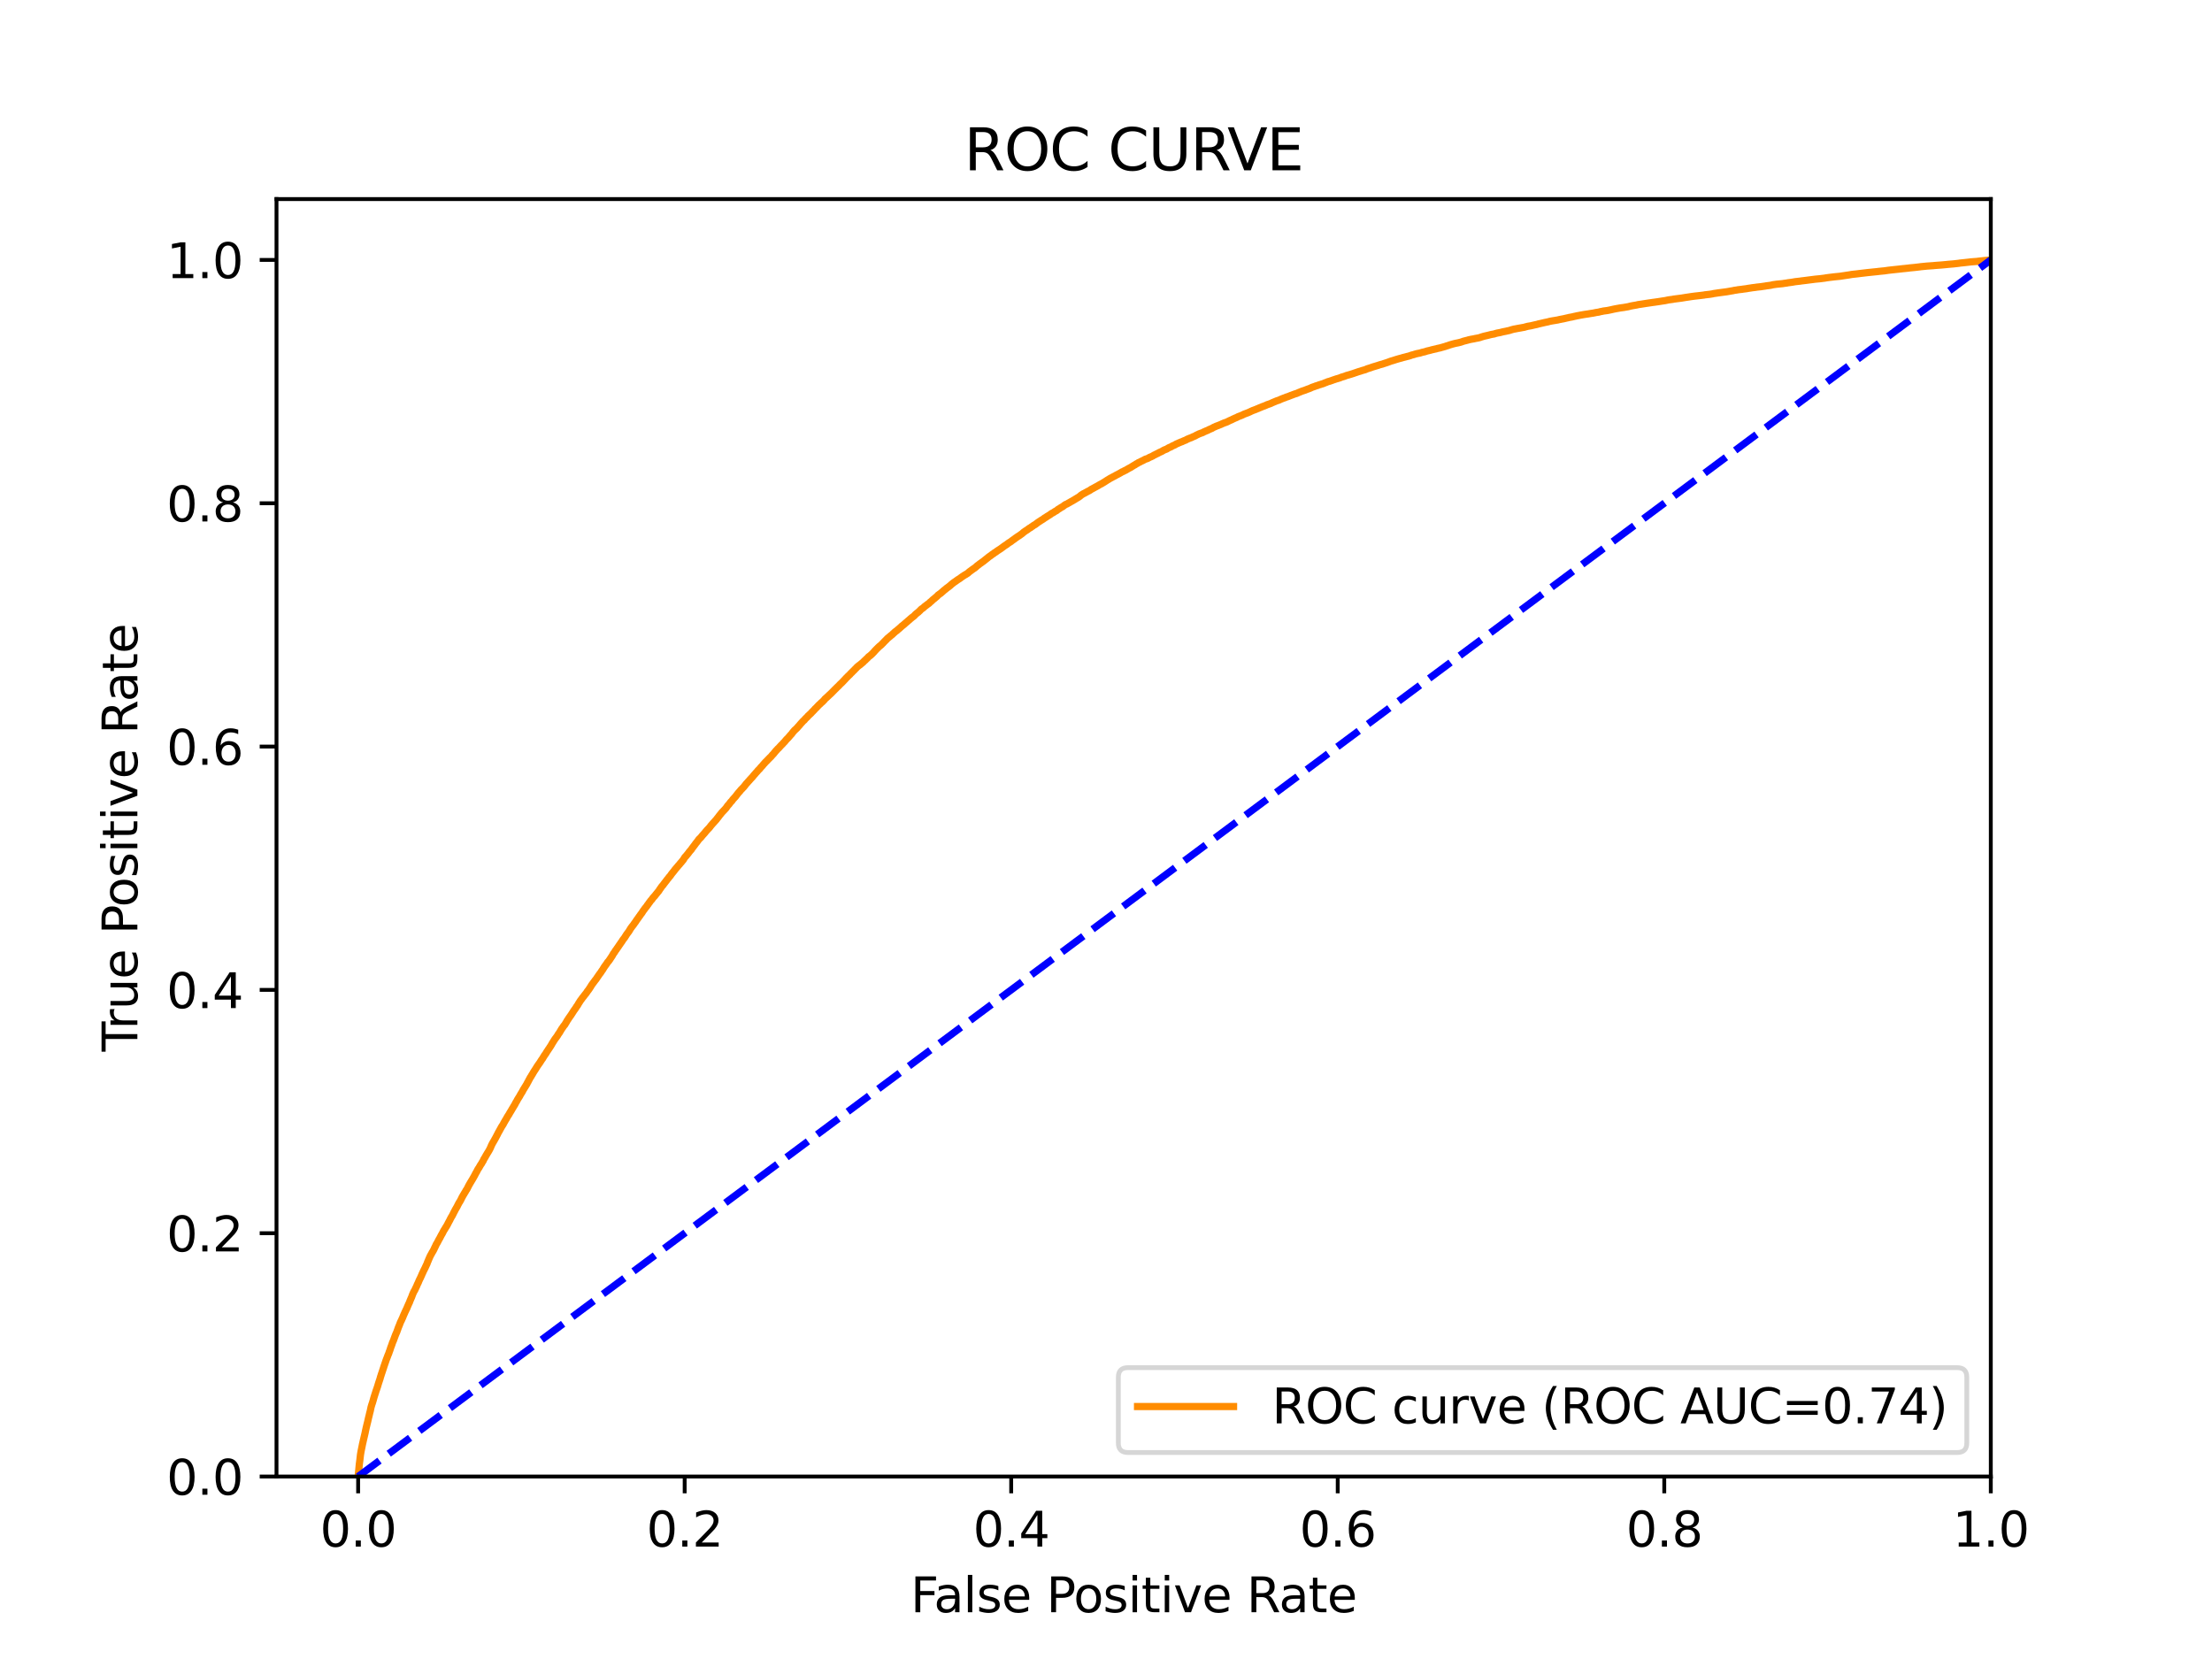 <?xml version="1.0" encoding="utf-8" standalone="no"?>
<!DOCTYPE svg PUBLIC "-//W3C//DTD SVG 1.1//EN"
  "http://www.w3.org/Graphics/SVG/1.1/DTD/svg11.dtd">
<svg xmlns:xlink="http://www.w3.org/1999/xlink" width="460.8pt" height="345.6pt" viewBox="0 0 460.8 345.6" xmlns="http://www.w3.org/2000/svg" version="1.1">
 <defs>
  <style type="text/css">*{stroke-linejoin: round; stroke-linecap: butt}</style>
 </defs>
 <g id="figure_1">
  <g id="patch_1">
   <path d="M 0 345.6 
L 460.8 345.6 
L 460.8 0 
L 0 0 
z
" style="fill: #ffffff"/>
  </g>
  <g id="axes_1">
   <g id="patch_2">
    <path d="M 57.6 307.584 
L 414.72 307.584 
L 414.72 41.472 
L 57.6 41.472 
z
" style="fill: #ffffff"/>
   </g>
   <g id="matplotlib.axis_1">
    <g id="xtick_1">
     <g id="line2d_1">
      <defs>
       <path id="m1821ecb936" d="M 0 0 
L 0 3.5 
" style="stroke: #000000; stroke-width: 0.8"/>
      </defs>
      <g>
       <use xlink:href="#m1821ecb936" x="74.606" y="307.584" style="stroke: #000000; stroke-width: 0.8"/>
      </g>
     </g>
     <g id="text_1">
      <!-- 0.0 -->
      <g transform="translate(66.654 322.182)scale(0.1 -0.1)">
       <defs>
        <path id="DejaVuSans-30" d="M 2034 4250 
Q 1547 4250 1301 3770 
Q 1056 3291 1056 2328 
Q 1056 1369 1301 889 
Q 1547 409 2034 409 
Q 2525 409 2770 889 
Q 3016 1369 3016 2328 
Q 3016 3291 2770 3770 
Q 2525 4250 2034 4250 
z
M 2034 4750 
Q 2819 4750 3233 4129 
Q 3647 3509 3647 2328 
Q 3647 1150 3233 529 
Q 2819 -91 2034 -91 
Q 1250 -91 836 529 
Q 422 1150 422 2328 
Q 422 3509 836 4129 
Q 1250 4750 2034 4750 
z
" transform="scale(0.016)"/>
        <path id="DejaVuSans-2e" d="M 684 794 
L 1344 794 
L 1344 0 
L 684 0 
L 684 794 
z
" transform="scale(0.016)"/>
       </defs>
       <use xlink:href="#DejaVuSans-30"/>
       <use xlink:href="#DejaVuSans-2e" x="63.623"/>
       <use xlink:href="#DejaVuSans-30" x="95.41"/>
      </g>
     </g>
    </g>
    <g id="xtick_2">
     <g id="line2d_2">
      <g>
       <use xlink:href="#m1821ecb936" x="142.629" y="307.584" style="stroke: #000000; stroke-width: 0.8"/>
      </g>
     </g>
     <g id="text_2">
      <!-- 0.2 -->
      <g transform="translate(134.677 322.182)scale(0.1 -0.1)">
       <defs>
        <path id="DejaVuSans-32" d="M 1228 531 
L 3431 531 
L 3431 0 
L 469 0 
L 469 531 
Q 828 903 1448 1529 
Q 2069 2156 2228 2338 
Q 2531 2678 2651 2914 
Q 2772 3150 2772 3378 
Q 2772 3750 2511 3984 
Q 2250 4219 1831 4219 
Q 1534 4219 1204 4116 
Q 875 4013 500 3803 
L 500 4441 
Q 881 4594 1212 4672 
Q 1544 4750 1819 4750 
Q 2544 4750 2975 4387 
Q 3406 4025 3406 3419 
Q 3406 3131 3298 2873 
Q 3191 2616 2906 2266 
Q 2828 2175 2409 1742 
Q 1991 1309 1228 531 
z
" transform="scale(0.016)"/>
       </defs>
       <use xlink:href="#DejaVuSans-30"/>
       <use xlink:href="#DejaVuSans-2e" x="63.623"/>
       <use xlink:href="#DejaVuSans-32" x="95.41"/>
      </g>
     </g>
    </g>
    <g id="xtick_3">
     <g id="line2d_3">
      <g>
       <use xlink:href="#m1821ecb936" x="210.651" y="307.584" style="stroke: #000000; stroke-width: 0.8"/>
      </g>
     </g>
     <g id="text_3">
      <!-- 0.4 -->
      <g transform="translate(202.7 322.182)scale(0.1 -0.1)">
       <defs>
        <path id="DejaVuSans-34" d="M 2419 4116 
L 825 1625 
L 2419 1625 
L 2419 4116 
z
M 2253 4666 
L 3047 4666 
L 3047 1625 
L 3713 1625 
L 3713 1100 
L 3047 1100 
L 3047 0 
L 2419 0 
L 2419 1100 
L 313 1100 
L 313 1709 
L 2253 4666 
z
" transform="scale(0.016)"/>
       </defs>
       <use xlink:href="#DejaVuSans-30"/>
       <use xlink:href="#DejaVuSans-2e" x="63.623"/>
       <use xlink:href="#DejaVuSans-34" x="95.41"/>
      </g>
     </g>
    </g>
    <g id="xtick_4">
     <g id="line2d_4">
      <g>
       <use xlink:href="#m1821ecb936" x="278.674" y="307.584" style="stroke: #000000; stroke-width: 0.8"/>
      </g>
     </g>
     <g id="text_4">
      <!-- 0.6 -->
      <g transform="translate(270.723 322.182)scale(0.1 -0.1)">
       <defs>
        <path id="DejaVuSans-36" d="M 2113 2584 
Q 1688 2584 1439 2293 
Q 1191 2003 1191 1497 
Q 1191 994 1439 701 
Q 1688 409 2113 409 
Q 2538 409 2786 701 
Q 3034 994 3034 1497 
Q 3034 2003 2786 2293 
Q 2538 2584 2113 2584 
z
M 3366 4563 
L 3366 3988 
Q 3128 4100 2886 4159 
Q 2644 4219 2406 4219 
Q 1781 4219 1451 3797 
Q 1122 3375 1075 2522 
Q 1259 2794 1537 2939 
Q 1816 3084 2150 3084 
Q 2853 3084 3261 2657 
Q 3669 2231 3669 1497 
Q 3669 778 3244 343 
Q 2819 -91 2113 -91 
Q 1303 -91 875 529 
Q 447 1150 447 2328 
Q 447 3434 972 4092 
Q 1497 4750 2381 4750 
Q 2619 4750 2861 4703 
Q 3103 4656 3366 4563 
z
" transform="scale(0.016)"/>
       </defs>
       <use xlink:href="#DejaVuSans-30"/>
       <use xlink:href="#DejaVuSans-2e" x="63.623"/>
       <use xlink:href="#DejaVuSans-36" x="95.41"/>
      </g>
     </g>
    </g>
    <g id="xtick_5">
     <g id="line2d_5">
      <g>
       <use xlink:href="#m1821ecb936" x="346.697" y="307.584" style="stroke: #000000; stroke-width: 0.8"/>
      </g>
     </g>
     <g id="text_5">
      <!-- 0.8 -->
      <g transform="translate(338.746 322.182)scale(0.1 -0.1)">
       <defs>
        <path id="DejaVuSans-38" d="M 2034 2216 
Q 1584 2216 1326 1975 
Q 1069 1734 1069 1313 
Q 1069 891 1326 650 
Q 1584 409 2034 409 
Q 2484 409 2743 651 
Q 3003 894 3003 1313 
Q 3003 1734 2745 1975 
Q 2488 2216 2034 2216 
z
M 1403 2484 
Q 997 2584 770 2862 
Q 544 3141 544 3541 
Q 544 4100 942 4425 
Q 1341 4750 2034 4750 
Q 2731 4750 3128 4425 
Q 3525 4100 3525 3541 
Q 3525 3141 3298 2862 
Q 3072 2584 2669 2484 
Q 3125 2378 3379 2068 
Q 3634 1759 3634 1313 
Q 3634 634 3220 271 
Q 2806 -91 2034 -91 
Q 1263 -91 848 271 
Q 434 634 434 1313 
Q 434 1759 690 2068 
Q 947 2378 1403 2484 
z
M 1172 3481 
Q 1172 3119 1398 2916 
Q 1625 2713 2034 2713 
Q 2441 2713 2670 2916 
Q 2900 3119 2900 3481 
Q 2900 3844 2670 4047 
Q 2441 4250 2034 4250 
Q 1625 4250 1398 4047 
Q 1172 3844 1172 3481 
z
" transform="scale(0.016)"/>
       </defs>
       <use xlink:href="#DejaVuSans-30"/>
       <use xlink:href="#DejaVuSans-2e" x="63.623"/>
       <use xlink:href="#DejaVuSans-38" x="95.41"/>
      </g>
     </g>
    </g>
    <g id="xtick_6">
     <g id="line2d_6">
      <g>
       <use xlink:href="#m1821ecb936" x="414.72" y="307.584" style="stroke: #000000; stroke-width: 0.8"/>
      </g>
     </g>
     <g id="text_6">
      <!-- 1.0 -->
      <g transform="translate(406.768 322.182)scale(0.1 -0.1)">
       <defs>
        <path id="DejaVuSans-31" d="M 794 531 
L 1825 531 
L 1825 4091 
L 703 3866 
L 703 4441 
L 1819 4666 
L 2450 4666 
L 2450 531 
L 3481 531 
L 3481 0 
L 794 0 
L 794 531 
z
" transform="scale(0.016)"/>
       </defs>
       <use xlink:href="#DejaVuSans-31"/>
       <use xlink:href="#DejaVuSans-2e" x="63.623"/>
       <use xlink:href="#DejaVuSans-30" x="95.41"/>
      </g>
     </g>
    </g>
    <g id="text_7">
     <!-- False Positive Rate -->
     <g transform="translate(189.694 335.861)scale(0.1 -0.1)">
      <defs>
       <path id="DejaVuSans-46" d="M 628 4666 
L 3309 4666 
L 3309 4134 
L 1259 4134 
L 1259 2759 
L 3109 2759 
L 3109 2228 
L 1259 2228 
L 1259 0 
L 628 0 
L 628 4666 
z
" transform="scale(0.016)"/>
       <path id="DejaVuSans-61" d="M 2194 1759 
Q 1497 1759 1228 1600 
Q 959 1441 959 1056 
Q 959 750 1161 570 
Q 1363 391 1709 391 
Q 2188 391 2477 730 
Q 2766 1069 2766 1631 
L 2766 1759 
L 2194 1759 
z
M 3341 1997 
L 3341 0 
L 2766 0 
L 2766 531 
Q 2569 213 2275 61 
Q 1981 -91 1556 -91 
Q 1019 -91 701 211 
Q 384 513 384 1019 
Q 384 1609 779 1909 
Q 1175 2209 1959 2209 
L 2766 2209 
L 2766 2266 
Q 2766 2663 2505 2880 
Q 2244 3097 1772 3097 
Q 1472 3097 1187 3025 
Q 903 2953 641 2809 
L 641 3341 
Q 956 3463 1253 3523 
Q 1550 3584 1831 3584 
Q 2591 3584 2966 3190 
Q 3341 2797 3341 1997 
z
" transform="scale(0.016)"/>
       <path id="DejaVuSans-6c" d="M 603 4863 
L 1178 4863 
L 1178 0 
L 603 0 
L 603 4863 
z
" transform="scale(0.016)"/>
       <path id="DejaVuSans-73" d="M 2834 3397 
L 2834 2853 
Q 2591 2978 2328 3040 
Q 2066 3103 1784 3103 
Q 1356 3103 1142 2972 
Q 928 2841 928 2578 
Q 928 2378 1081 2264 
Q 1234 2150 1697 2047 
L 1894 2003 
Q 2506 1872 2764 1633 
Q 3022 1394 3022 966 
Q 3022 478 2636 193 
Q 2250 -91 1575 -91 
Q 1294 -91 989 -36 
Q 684 19 347 128 
L 347 722 
Q 666 556 975 473 
Q 1284 391 1588 391 
Q 1994 391 2212 530 
Q 2431 669 2431 922 
Q 2431 1156 2273 1281 
Q 2116 1406 1581 1522 
L 1381 1569 
Q 847 1681 609 1914 
Q 372 2147 372 2553 
Q 372 3047 722 3315 
Q 1072 3584 1716 3584 
Q 2034 3584 2315 3537 
Q 2597 3491 2834 3397 
z
" transform="scale(0.016)"/>
       <path id="DejaVuSans-65" d="M 3597 1894 
L 3597 1613 
L 953 1613 
Q 991 1019 1311 708 
Q 1631 397 2203 397 
Q 2534 397 2845 478 
Q 3156 559 3463 722 
L 3463 178 
Q 3153 47 2828 -22 
Q 2503 -91 2169 -91 
Q 1331 -91 842 396 
Q 353 884 353 1716 
Q 353 2575 817 3079 
Q 1281 3584 2069 3584 
Q 2775 3584 3186 3129 
Q 3597 2675 3597 1894 
z
M 3022 2063 
Q 3016 2534 2758 2815 
Q 2500 3097 2075 3097 
Q 1594 3097 1305 2825 
Q 1016 2553 972 2059 
L 3022 2063 
z
" transform="scale(0.016)"/>
       <path id="DejaVuSans-20" transform="scale(0.016)"/>
       <path id="DejaVuSans-50" d="M 1259 4147 
L 1259 2394 
L 2053 2394 
Q 2494 2394 2734 2622 
Q 2975 2850 2975 3272 
Q 2975 3691 2734 3919 
Q 2494 4147 2053 4147 
L 1259 4147 
z
M 628 4666 
L 2053 4666 
Q 2838 4666 3239 4311 
Q 3641 3956 3641 3272 
Q 3641 2581 3239 2228 
Q 2838 1875 2053 1875 
L 1259 1875 
L 1259 0 
L 628 0 
L 628 4666 
z
" transform="scale(0.016)"/>
       <path id="DejaVuSans-6f" d="M 1959 3097 
Q 1497 3097 1228 2736 
Q 959 2375 959 1747 
Q 959 1119 1226 758 
Q 1494 397 1959 397 
Q 2419 397 2687 759 
Q 2956 1122 2956 1747 
Q 2956 2369 2687 2733 
Q 2419 3097 1959 3097 
z
M 1959 3584 
Q 2709 3584 3137 3096 
Q 3566 2609 3566 1747 
Q 3566 888 3137 398 
Q 2709 -91 1959 -91 
Q 1206 -91 779 398 
Q 353 888 353 1747 
Q 353 2609 779 3096 
Q 1206 3584 1959 3584 
z
" transform="scale(0.016)"/>
       <path id="DejaVuSans-69" d="M 603 3500 
L 1178 3500 
L 1178 0 
L 603 0 
L 603 3500 
z
M 603 4863 
L 1178 4863 
L 1178 4134 
L 603 4134 
L 603 4863 
z
" transform="scale(0.016)"/>
       <path id="DejaVuSans-74" d="M 1172 4494 
L 1172 3500 
L 2356 3500 
L 2356 3053 
L 1172 3053 
L 1172 1153 
Q 1172 725 1289 603 
Q 1406 481 1766 481 
L 2356 481 
L 2356 0 
L 1766 0 
Q 1100 0 847 248 
Q 594 497 594 1153 
L 594 3053 
L 172 3053 
L 172 3500 
L 594 3500 
L 594 4494 
L 1172 4494 
z
" transform="scale(0.016)"/>
       <path id="DejaVuSans-76" d="M 191 3500 
L 800 3500 
L 1894 563 
L 2988 3500 
L 3597 3500 
L 2284 0 
L 1503 0 
L 191 3500 
z
" transform="scale(0.016)"/>
       <path id="DejaVuSans-52" d="M 2841 2188 
Q 3044 2119 3236 1894 
Q 3428 1669 3622 1275 
L 4263 0 
L 3584 0 
L 2988 1197 
Q 2756 1666 2539 1819 
Q 2322 1972 1947 1972 
L 1259 1972 
L 1259 0 
L 628 0 
L 628 4666 
L 2053 4666 
Q 2853 4666 3247 4331 
Q 3641 3997 3641 3322 
Q 3641 2881 3436 2590 
Q 3231 2300 2841 2188 
z
M 1259 4147 
L 1259 2491 
L 2053 2491 
Q 2509 2491 2742 2702 
Q 2975 2913 2975 3322 
Q 2975 3731 2742 3939 
Q 2509 4147 2053 4147 
L 1259 4147 
z
" transform="scale(0.016)"/>
      </defs>
      <use xlink:href="#DejaVuSans-46"/>
      <use xlink:href="#DejaVuSans-61" x="48.395"/>
      <use xlink:href="#DejaVuSans-6c" x="109.674"/>
      <use xlink:href="#DejaVuSans-73" x="137.457"/>
      <use xlink:href="#DejaVuSans-65" x="189.557"/>
      <use xlink:href="#DejaVuSans-20" x="251.08"/>
      <use xlink:href="#DejaVuSans-50" x="282.867"/>
      <use xlink:href="#DejaVuSans-6f" x="339.545"/>
      <use xlink:href="#DejaVuSans-73" x="400.727"/>
      <use xlink:href="#DejaVuSans-69" x="452.826"/>
      <use xlink:href="#DejaVuSans-74" x="480.609"/>
      <use xlink:href="#DejaVuSans-69" x="519.818"/>
      <use xlink:href="#DejaVuSans-76" x="547.602"/>
      <use xlink:href="#DejaVuSans-65" x="606.781"/>
      <use xlink:href="#DejaVuSans-20" x="668.305"/>
      <use xlink:href="#DejaVuSans-52" x="700.092"/>
      <use xlink:href="#DejaVuSans-61" x="767.324"/>
      <use xlink:href="#DejaVuSans-74" x="828.604"/>
      <use xlink:href="#DejaVuSans-65" x="867.812"/>
     </g>
    </g>
   </g>
   <g id="matplotlib.axis_2">
    <g id="ytick_1">
     <g id="line2d_7">
      <defs>
       <path id="m5aeae33ba3" d="M 0 0 
L -3.5 0 
" style="stroke: #000000; stroke-width: 0.8"/>
      </defs>
      <g>
       <use xlink:href="#m5aeae33ba3" x="57.6" y="307.584" style="stroke: #000000; stroke-width: 0.8"/>
      </g>
     </g>
     <g id="text_8">
      <!-- 0.0 -->
      <g transform="translate(34.697 311.383)scale(0.1 -0.1)">
       <use xlink:href="#DejaVuSans-30"/>
       <use xlink:href="#DejaVuSans-2e" x="63.623"/>
       <use xlink:href="#DejaVuSans-30" x="95.41"/>
      </g>
     </g>
    </g>
    <g id="ytick_2">
     <g id="line2d_8">
      <g>
       <use xlink:href="#m5aeae33ba3" x="57.6" y="256.896" style="stroke: #000000; stroke-width: 0.8"/>
      </g>
     </g>
     <g id="text_9">
      <!-- 0.2 -->
      <g transform="translate(34.697 260.695)scale(0.1 -0.1)">
       <use xlink:href="#DejaVuSans-30"/>
       <use xlink:href="#DejaVuSans-2e" x="63.623"/>
       <use xlink:href="#DejaVuSans-32" x="95.41"/>
      </g>
     </g>
    </g>
    <g id="ytick_3">
     <g id="line2d_9">
      <g>
       <use xlink:href="#m5aeae33ba3" x="57.6" y="206.208" style="stroke: #000000; stroke-width: 0.8"/>
      </g>
     </g>
     <g id="text_10">
      <!-- 0.4 -->
      <g transform="translate(34.697 210.007)scale(0.1 -0.1)">
       <use xlink:href="#DejaVuSans-30"/>
       <use xlink:href="#DejaVuSans-2e" x="63.623"/>
       <use xlink:href="#DejaVuSans-34" x="95.41"/>
      </g>
     </g>
    </g>
    <g id="ytick_4">
     <g id="line2d_10">
      <g>
       <use xlink:href="#m5aeae33ba3" x="57.6" y="155.52" style="stroke: #000000; stroke-width: 0.8"/>
      </g>
     </g>
     <g id="text_11">
      <!-- 0.6 -->
      <g transform="translate(34.697 159.319)scale(0.1 -0.1)">
       <use xlink:href="#DejaVuSans-30"/>
       <use xlink:href="#DejaVuSans-2e" x="63.623"/>
       <use xlink:href="#DejaVuSans-36" x="95.41"/>
      </g>
     </g>
    </g>
    <g id="ytick_5">
     <g id="line2d_11">
      <g>
       <use xlink:href="#m5aeae33ba3" x="57.6" y="104.832" style="stroke: #000000; stroke-width: 0.8"/>
      </g>
     </g>
     <g id="text_12">
      <!-- 0.8 -->
      <g transform="translate(34.697 108.631)scale(0.1 -0.1)">
       <use xlink:href="#DejaVuSans-30"/>
       <use xlink:href="#DejaVuSans-2e" x="63.623"/>
       <use xlink:href="#DejaVuSans-38" x="95.41"/>
      </g>
     </g>
    </g>
    <g id="ytick_6">
     <g id="line2d_12">
      <g>
       <use xlink:href="#m5aeae33ba3" x="57.6" y="54.144" style="stroke: #000000; stroke-width: 0.8"/>
      </g>
     </g>
     <g id="text_13">
      <!-- 1.0 -->
      <g transform="translate(34.697 57.943)scale(0.1 -0.1)">
       <use xlink:href="#DejaVuSans-31"/>
       <use xlink:href="#DejaVuSans-2e" x="63.623"/>
       <use xlink:href="#DejaVuSans-30" x="95.41"/>
      </g>
     </g>
    </g>
    <g id="text_14">
     <!-- True Positive Rate -->
     <g transform="translate(28.617 219.058)rotate(-90)scale(0.1 -0.1)">
      <defs>
       <path id="DejaVuSans-54" d="M -19 4666 
L 3928 4666 
L 3928 4134 
L 2272 4134 
L 2272 0 
L 1638 0 
L 1638 4134 
L -19 4134 
L -19 4666 
z
" transform="scale(0.016)"/>
       <path id="DejaVuSans-72" d="M 2631 2963 
Q 2534 3019 2420 3045 
Q 2306 3072 2169 3072 
Q 1681 3072 1420 2755 
Q 1159 2438 1159 1844 
L 1159 0 
L 581 0 
L 581 3500 
L 1159 3500 
L 1159 2956 
Q 1341 3275 1631 3429 
Q 1922 3584 2338 3584 
Q 2397 3584 2469 3576 
Q 2541 3569 2628 3553 
L 2631 2963 
z
" transform="scale(0.016)"/>
       <path id="DejaVuSans-75" d="M 544 1381 
L 544 3500 
L 1119 3500 
L 1119 1403 
Q 1119 906 1312 657 
Q 1506 409 1894 409 
Q 2359 409 2629 706 
Q 2900 1003 2900 1516 
L 2900 3500 
L 3475 3500 
L 3475 0 
L 2900 0 
L 2900 538 
Q 2691 219 2414 64 
Q 2138 -91 1772 -91 
Q 1169 -91 856 284 
Q 544 659 544 1381 
z
M 1991 3584 
L 1991 3584 
z
" transform="scale(0.016)"/>
      </defs>
      <use xlink:href="#DejaVuSans-54"/>
      <use xlink:href="#DejaVuSans-72" x="46.334"/>
      <use xlink:href="#DejaVuSans-75" x="87.447"/>
      <use xlink:href="#DejaVuSans-65" x="150.826"/>
      <use xlink:href="#DejaVuSans-20" x="212.35"/>
      <use xlink:href="#DejaVuSans-50" x="244.137"/>
      <use xlink:href="#DejaVuSans-6f" x="300.814"/>
      <use xlink:href="#DejaVuSans-73" x="361.996"/>
      <use xlink:href="#DejaVuSans-69" x="414.096"/>
      <use xlink:href="#DejaVuSans-74" x="441.879"/>
      <use xlink:href="#DejaVuSans-69" x="481.088"/>
      <use xlink:href="#DejaVuSans-76" x="508.871"/>
      <use xlink:href="#DejaVuSans-65" x="568.051"/>
      <use xlink:href="#DejaVuSans-20" x="629.574"/>
      <use xlink:href="#DejaVuSans-52" x="661.361"/>
      <use xlink:href="#DejaVuSans-61" x="728.594"/>
      <use xlink:href="#DejaVuSans-74" x="789.873"/>
      <use xlink:href="#DejaVuSans-65" x="829.082"/>
     </g>
    </g>
   </g>
   <g id="line2d_13">
    <path d="M 74.606 307.584 
L 74.717 306.45 
L 74.727 306.342 
L 74.838 305.157 
L 74.848 305.049 
L 74.959 304.219 
L 74.973 304.115 
L 75.084 303.133 
L 75.096 303.025 
L 75.206 302.383 
L 75.226 302.275 
L 75.345 301.694 
L 75.367 301.586 
L 75.478 301.03 
L 75.478 301.03 
L 75.497 300.922 
L 75.607 300.448 
L 75.608 300.448 
L 75.631 300.34 
L 75.741 299.845 
L 75.742 299.845 
L 75.768 299.737 
L 75.879 299.257 
L 75.907 299.149 
L 76.017 298.672 
L 76.018 298.672 
L 76.044 298.564 
L 76.163 297.97 
L 76.19 297.862 
L 76.3 297.354 
L 76.3 297.354 
L 76.328 297.246 
L 76.438 296.788 
L 76.439 296.788 
L 76.464 296.68 
L 76.582 296.21 
L 76.609 296.102 
L 76.728 295.568 
L 76.749 295.46 
L 76.86 295.025 
L 76.888 294.917 
L 76.999 294.431 
L 77.024 294.323 
L 77.135 293.926 
L 77.135 293.926 
L 77.154 293.818 
L 77.273 293.255 
L 77.296 293.147 
L 77.413 292.75 
L 77.442 292.642 
L 77.563 292.296 
L 77.6 292.188 
L 77.711 291.8 
L 77.711 291.8 
L 77.747 291.692 
L 77.864 291.254 
L 77.896 291.146 
L 78.007 290.787 
L 78.007 290.787 
L 78.04 290.679 
L 78.167 290.288 
L 78.204 290.18 
L 78.326 289.783 
L 78.364 289.675 
L 78.473 289.36 
L 78.475 289.36 
L 78.51 289.252 
L 78.631 288.893 
L 78.67 288.785 
L 78.787 288.379 
L 78.822 288.271 
L 78.933 287.915 
L 78.933 287.915 
L 78.972 287.807 
L 79.088 287.454 
L 79.134 287.349 
L 79.134 287.346 
L 79.251 286.901 
L 79.284 286.793 
L 79.4 286.441 
L 79.43 286.333 
L 79.546 285.99 
L 79.586 285.882 
L 79.696 285.545 
L 79.697 285.545 
L 79.731 285.437 
L 79.842 285.1 
L 79.883 284.992 
L 80.006 284.579 
L 80.051 284.474 
L 80.051 284.471 
L 80.171 284.106 
L 80.213 283.998 
L 80.328 283.661 
L 80.36 283.553 
L 80.476 283.235 
L 80.517 283.127 
L 80.636 282.819 
L 80.68 282.711 
L 80.795 282.393 
L 80.836 282.285 
L 80.95 282.037 
L 80.989 281.929 
L 81.1 281.596 
L 81.141 281.488 
L 81.252 281.192 
L 81.252 281.192 
L 81.285 281.084 
L 81.395 280.732 
L 81.396 280.732 
L 81.433 280.624 
L 81.547 280.347 
L 81.581 280.239 
L 81.701 279.909 
L 81.726 279.801 
L 81.85 279.505 
L 81.901 279.397 
L 82.03 279.079 
L 82.058 278.971 
L 82.169 278.701 
L 82.169 278.701 
L 82.196 278.597 
L 82.315 278.292 
L 82.354 278.184 
L 82.473 277.885 
L 82.521 277.78 
L 82.636 277.526 
L 82.678 277.418 
L 82.787 277.107 
L 82.789 277.107 
L 82.831 276.998 
L 82.946 276.665 
L 82.984 276.557 
L 83.103 276.271 
L 83.149 276.163 
L 83.26 275.883 
L 83.261 275.883 
L 83.297 275.775 
L 83.412 275.48 
L 83.46 275.372 
L 83.574 275.143 
L 83.636 275.035 
L 83.76 274.727 
L 83.821 274.619 
L 83.944 274.327 
L 83.983 274.219 
L 84.102 273.936 
L 84.149 273.828 
L 84.275 273.564 
L 84.313 273.456 
L 84.422 273.218 
L 84.424 273.218 
L 84.48 273.116 
L 84.592 272.862 
L 84.641 272.754 
L 84.765 272.535 
L 84.793 272.43 
L 84.908 272.163 
L 84.954 272.055 
L 85.072 271.785 
L 85.118 271.677 
L 85.232 271.442 
L 85.285 271.334 
L 85.415 270.978 
L 85.46 270.87 
L 85.574 270.616 
L 85.608 270.508 
L 85.726 270.269 
L 85.764 270.161 
L 85.883 269.847 
L 85.919 269.739 
L 86.042 269.44 
L 86.095 269.332 
L 86.216 269.072 
L 86.27 268.967 
L 86.387 268.799 
L 86.437 268.69 
L 86.564 268.401 
L 86.623 268.293 
L 86.734 268.052 
L 86.734 268.052 
L 86.788 267.944 
L 86.907 267.661 
L 86.949 267.553 
L 87.092 267.27 
L 87.147 267.162 
L 87.282 266.81 
L 87.337 266.702 
L 87.455 266.444 
L 87.514 266.336 
L 87.628 266.111 
L 87.667 266.003 
L 87.781 265.758 
L 87.834 265.65 
L 87.958 265.326 
L 88.027 265.218 
L 88.138 264.961 
L 88.138 264.961 
L 88.187 264.853 
L 88.305 264.611 
L 88.433 264.363 
L 88.484 264.255 
L 88.612 264.008 
L 88.65 263.899 
L 88.775 263.645 
L 88.819 263.537 
L 88.936 263.309 
L 88.975 263.201 
L 89.095 262.854 
L 89.16 262.746 
L 89.289 262.413 
L 89.336 262.305 
L 89.455 262.028 
L 89.501 261.92 
L 89.615 261.679 
L 89.666 261.571 
L 89.793 261.342 
L 89.857 261.237 
L 89.972 261.024 
L 90.021 260.916 
L 90.134 260.748 
L 90.202 260.64 
L 90.329 260.398 
L 90.387 260.29 
L 90.505 260.033 
L 90.551 259.925 
L 90.664 259.706 
L 90.717 259.598 
L 90.831 259.344 
L 90.876 259.236 
L 90.995 259.042 
L 91.069 258.934 
L 91.189 258.705 
L 91.245 258.597 
L 91.362 258.375 
L 91.411 258.267 
L 91.533 258.06 
L 91.601 257.952 
L 91.73 257.698 
L 91.786 257.59 
L 91.907 257.352 
L 92.03 257.142 
L 92.097 257.034 
L 92.221 256.802 
L 92.273 256.694 
L 92.419 256.408 
L 92.482 256.3 
L 92.606 256.116 
L 92.671 256.008 
L 92.793 255.804 
L 92.849 255.696 
L 92.959 255.541 
L 92.96 255.541 
L 93.027 255.433 
L 93.154 255.207 
L 93.219 255.099 
L 93.354 254.813 
L 93.419 254.705 
L 93.533 254.48 
L 93.594 254.372 
L 93.72 254.152 
L 93.76 254.044 
L 93.874 253.828 
L 93.929 253.72 
L 94.059 253.488 
L 94.136 253.38 
L 94.26 253.152 
L 94.314 253.044 
L 94.443 252.786 
L 94.497 252.678 
L 94.619 252.424 
L 94.69 252.316 
L 94.823 252.04 
L 94.883 251.932 
L 95.005 251.741 
L 95.058 251.633 
L 95.176 251.445 
L 95.232 251.337 
L 95.349 251.102 
L 95.397 250.994 
L 95.513 250.791 
L 95.562 250.683 
L 95.681 250.476 
L 95.768 250.368 
L 95.892 250.133 
L 95.96 250.025 
L 96.082 249.771 
L 96.142 249.663 
L 96.261 249.39 
L 96.34 249.282 
L 96.476 249.021 
L 96.542 248.913 
L 96.672 248.716 
L 96.72 248.608 
L 96.835 248.427 
L 96.91 248.319 
L 97.042 248.065 
L 97.101 247.957 
L 97.224 247.811 
L 97.279 247.703 
L 97.407 247.461 
L 97.461 247.353 
L 97.599 247.077 
L 97.656 246.969 
L 97.791 246.724 
L 97.852 246.616 
L 97.965 246.429 
L 98.023 246.321 
L 98.147 246.127 
L 98.205 246.019 
L 98.343 245.8 
L 98.408 245.692 
L 98.534 245.469 
L 98.597 245.361 
L 98.714 245.149 
L 98.778 245.041 
L 98.913 244.796 
L 98.965 244.688 
L 99.096 244.44 
L 99.152 244.332 
L 99.283 244.129 
L 99.335 244.021 
L 99.453 243.782 
L 99.513 243.674 
L 99.627 243.468 
L 99.716 243.36 
L 99.84 243.163 
L 99.893 243.058 
L 100.015 242.848 
L 100.076 242.74 
L 100.19 242.562 
L 100.278 242.454 
L 100.398 242.232 
L 100.459 242.124 
L 100.593 241.917 
L 100.66 241.809 
L 100.784 241.498 
L 100.86 241.39 
L 100.992 241.171 
L 101.059 241.063 
L 101.226 240.751 
L 101.289 240.643 
L 101.417 240.44 
L 101.474 240.332 
L 101.59 240.141 
L 101.669 240.033 
L 101.799 239.795 
L 101.872 239.687 
L 101.992 239.458 
L 102.05 239.35 
L 102.18 239.084 
L 102.223 238.976 
L 102.349 238.674 
L 102.398 238.566 
L 102.54 238.283 
L 102.599 238.175 
L 102.73 237.94 
L 102.801 237.832 
L 102.931 237.6 
L 102.996 237.492 
L 103.124 237.247 
L 103.195 237.139 
L 103.353 236.828 
L 103.42 236.72 
L 103.545 236.459 
L 103.615 236.354 
L 103.735 236.091 
L 103.797 235.983 
L 103.918 235.748 
L 103.997 235.64 
L 104.125 235.385 
L 104.184 235.277 
L 104.309 235.061 
L 104.359 234.953 
L 104.481 234.753 
L 104.533 234.645 
L 104.653 234.483 
L 104.719 234.375 
L 104.849 234.169 
L 104.893 234.061 
L 105.02 233.826 
L 105.09 233.721 
L 105.208 233.508 
L 105.267 233.4 
L 105.388 233.203 
L 105.462 233.101 
L 105.587 232.85 
L 105.652 232.742 
L 105.792 232.507 
L 105.86 232.399 
L 105.976 232.237 
L 106.038 232.129 
L 106.182 231.865 
L 106.245 231.76 
L 106.367 231.567 
L 106.431 231.459 
L 106.56 231.246 
L 106.618 231.138 
L 106.758 230.899 
L 106.833 230.791 
L 106.95 230.579 
L 107.013 230.471 
L 107.154 230.251 
L 107.223 230.143 
L 107.355 229.886 
L 107.405 229.778 
L 107.545 229.54 
L 107.619 229.432 
L 107.75 229.177 
L 107.808 229.069 
L 107.936 228.857 
L 108.004 228.749 
L 108.174 228.485 
L 108.241 228.377 
L 108.395 228.091 
L 108.454 227.983 
L 108.596 227.754 
L 108.657 227.649 
L 108.773 227.49 
L 108.82 227.382 
L 108.96 227.125 
L 109.003 227.017 
L 109.129 226.836 
L 109.197 226.728 
L 109.324 226.506 
L 109.401 226.398 
L 109.541 226.159 
L 109.606 226.051 
L 109.747 225.832 
L 109.794 225.724 
L 109.91 225.495 
L 109.98 225.387 
L 110.104 225.149 
L 110.156 225.041 
L 110.309 224.771 
L 110.364 224.663 
L 110.484 224.428 
L 110.58 224.32 
L 110.705 224.107 
L 110.756 223.999 
L 110.91 223.767 
L 110.969 223.659 
L 111.107 223.417 
L 111.178 223.309 
L 111.306 223.097 
L 111.379 222.989 
L 111.499 222.817 
L 111.56 222.709 
L 111.69 222.512 
L 111.753 222.404 
L 111.872 222.213 
L 111.937 222.105 
L 112.079 221.905 
L 112.152 221.797 
L 112.287 221.603 
L 112.37 221.495 
L 112.509 221.295 
L 112.573 221.187 
L 112.709 220.968 
L 112.779 220.86 
L 112.923 220.647 
L 113.016 220.539 
L 113.145 220.307 
L 113.21 220.199 
L 113.347 219.993 
L 113.399 219.885 
L 113.536 219.7 
L 113.619 219.592 
L 113.745 219.402 
L 113.808 219.297 
L 113.946 219.055 
L 114.028 218.947 
L 114.192 218.709 
L 114.249 218.601 
L 114.38 218.423 
L 114.454 218.315 
L 114.587 218.09 
L 114.678 217.982 
L 114.827 217.727 
L 114.894 217.619 
L 115.021 217.387 
L 115.075 217.279 
L 115.189 217.13 
L 115.25 217.022 
L 115.385 216.803 
L 115.457 216.695 
L 115.581 216.501 
L 115.655 216.393 
L 115.771 216.241 
L 115.861 216.132 
L 115.979 215.964 
L 116.056 215.856 
L 116.188 215.662 
L 116.236 215.554 
L 116.376 215.348 
L 116.458 215.24 
L 116.573 215.078 
L 116.634 214.97 
L 116.771 214.728 
L 116.837 214.62 
L 116.977 214.395 
L 117.036 214.287 
L 117.167 214.121 
L 117.242 214.013 
L 117.366 213.826 
L 117.435 213.718 
L 117.559 213.584 
L 117.647 213.48 
L 117.772 213.273 
L 117.832 213.165 
L 117.977 212.94 
L 118.04 212.832 
L 118.19 212.549 
L 118.282 212.441 
L 118.424 212.215 
L 118.486 212.107 
L 118.632 211.913 
L 118.704 211.805 
L 118.864 211.577 
L 118.948 211.469 
L 119.088 211.24 
L 119.165 211.132 
L 119.295 210.922 
L 119.369 210.814 
L 119.518 210.569 
L 119.597 210.461 
L 119.725 210.287 
L 119.811 210.179 
L 119.953 209.953 
L 120.029 209.845 
L 120.157 209.623 
L 120.291 209.477 
L 120.351 209.369 
L 120.529 209.051 
L 120.592 208.946 
L 120.709 208.778 
L 120.771 208.67 
L 120.93 208.422 
L 121.016 208.314 
L 121.17 208.11 
L 121.241 208.006 
L 121.365 207.831 
L 121.456 207.723 
L 121.575 207.583 
L 121.65 207.475 
L 121.784 207.3 
L 121.871 207.195 
L 121.991 207.037 
L 122.091 206.929 
L 122.232 206.719 
L 122.299 206.614 
L 122.421 206.43 
L 122.527 206.322 
L 122.663 206.118 
L 122.747 206.01 
L 122.906 205.747 
L 122.992 205.639 
L 123.121 205.413 
L 123.185 205.305 
L 123.311 205.121 
L 123.385 205.013 
L 123.524 204.829 
L 123.598 204.724 
L 123.725 204.565 
L 123.798 204.457 
L 123.939 204.279 
L 123.999 204.171 
L 124.126 204.047 
L 124.202 203.939 
L 124.344 203.717 
L 124.415 203.609 
L 124.543 203.437 
L 124.712 203.18 
L 124.79 203.075 
L 124.923 202.878 
L 125.016 202.77 
L 125.154 202.579 
L 125.227 202.471 
L 125.359 202.255 
L 125.509 202.055 
L 125.587 201.95 
L 125.712 201.718 
L 125.787 201.61 
L 125.913 201.394 
L 126.003 201.286 
L 126.154 201.067 
L 126.235 200.962 
L 126.363 200.781 
L 126.438 200.673 
L 126.601 200.409 
L 126.722 200.301 
L 126.852 200.149 
L 126.913 200.041 
L 127.055 199.856 
L 127.118 199.748 
L 127.263 199.523 
L 127.34 199.415 
L 127.504 199.164 
L 127.57 199.056 
L 127.724 198.773 
L 127.784 198.665 
L 127.924 198.49 
L 128.003 198.382 
L 128.163 198.109 
L 128.235 198.001 
L 128.364 197.842 
L 128.436 197.734 
L 128.573 197.524 
L 128.661 197.416 
L 128.814 197.185 
L 128.894 197.077 
L 129.061 196.813 
L 129.155 196.705 
L 129.323 196.432 
L 129.41 196.324 
L 129.576 196.095 
L 129.634 195.987 
L 129.773 195.768 
L 129.862 195.66 
L 130.005 195.469 
L 130.104 195.361 
L 130.256 195.094 
L 130.339 194.986 
L 130.507 194.697 
L 130.594 194.589 
L 130.74 194.379 
L 130.828 194.271 
L 130.987 194.058 
L 131.057 193.95 
L 131.224 193.668 
L 131.413 193.356 
L 131.504 193.251 
L 131.631 193.058 
L 131.725 192.95 
L 131.866 192.768 
L 131.952 192.66 
L 132.09 192.451 
L 132.168 192.343 
L 132.311 192.152 
L 132.391 192.044 
L 132.524 191.838 
L 132.589 191.73 
L 132.758 191.504 
L 132.831 191.396 
L 132.981 191.202 
L 133.044 191.094 
L 133.172 190.91 
L 133.269 190.802 
L 133.425 190.554 
L 133.508 190.446 
L 133.652 190.262 
L 133.732 190.154 
L 133.884 189.906 
L 133.954 189.798 
L 134.117 189.569 
L 134.21 189.461 
L 134.351 189.245 
L 134.439 189.137 
L 134.56 188.997 
L 134.711 188.81 
L 134.782 188.705 
L 134.901 188.511 
L 135.007 188.403 
L 135.137 188.206 
L 135.201 188.101 
L 135.327 187.962 
L 135.392 187.854 
L 135.529 187.666 
L 135.617 187.558 
L 135.744 187.431 
L 135.838 187.323 
L 135.99 187.072 
L 136.099 186.964 
L 136.247 186.786 
L 136.366 186.678 
L 136.522 186.478 
L 136.598 186.37 
L 136.737 186.214 
L 136.805 186.109 
L 136.928 185.982 
L 137.001 185.874 
L 137.124 185.734 
L 137.218 185.626 
L 137.442 185.264 
L 137.523 185.156 
L 137.651 184.985 
L 137.718 184.877 
L 137.903 184.616 
L 138.008 184.511 
L 138.132 184.362 
L 138.207 184.254 
L 138.447 183.933 
L 138.538 183.825 
L 138.707 183.593 
L 138.808 183.485 
L 138.945 183.279 
L 139.091 183.104 
L 139.19 182.996 
L 139.323 182.802 
L 139.406 182.694 
L 139.533 182.567 
L 139.621 182.459 
L 139.765 182.262 
L 139.826 182.16 
L 139.949 182.005 
L 140.025 181.897 
L 140.157 181.747 
L 140.24 181.639 
L 140.375 181.477 
L 140.461 181.369 
L 140.624 181.137 
L 140.723 181.029 
L 140.867 180.851 
L 140.967 180.743 
L 141.123 180.556 
L 141.219 180.451 
L 141.342 180.289 
L 141.443 180.184 
L 141.563 180.06 
L 141.638 179.952 
L 141.768 179.784 
L 141.887 179.676 
L 142.015 179.511 
L 142.098 179.403 
L 142.23 179.25 
L 142.327 179.142 
L 142.504 178.843 
L 142.573 178.735 
L 142.721 178.51 
L 142.853 178.405 
L 143.006 178.208 
L 143.097 178.103 
L 143.23 177.935 
L 143.325 177.827 
L 143.467 177.639 
L 143.533 177.534 
L 143.665 177.376 
L 143.756 177.268 
L 143.914 177.086 
L 144.016 176.978 
L 144.156 176.75 
L 144.239 176.642 
L 144.407 176.419 
L 144.488 176.311 
L 144.629 176.13 
L 144.711 176.022 
L 144.845 175.838 
L 144.915 175.73 
L 145.04 175.581 
L 145.189 175.406 
L 145.263 175.298 
L 145.448 175.05 
L 145.519 174.942 
L 145.636 174.805 
L 145.738 174.697 
L 145.881 174.577 
L 145.984 174.469 
L 146.158 174.253 
L 146.245 174.148 
L 146.374 173.979 
L 146.488 173.871 
L 146.615 173.722 
L 146.718 173.614 
L 146.869 173.436 
L 146.945 173.331 
L 147.075 173.172 
L 147.179 173.064 
L 147.322 172.886 
L 147.443 172.778 
L 147.581 172.62 
L 147.699 172.512 
L 147.85 172.327 
L 147.939 172.219 
L 148.089 172.006 
L 148.19 171.898 
L 148.365 171.689 
L 148.459 171.581 
L 148.614 171.422 
L 148.706 171.314 
L 148.828 171.174 
L 148.988 171.006 
L 149.069 170.898 
L 149.224 170.748 
L 149.294 170.64 
L 149.446 170.443 
L 149.537 170.338 
L 149.671 170.164 
L 149.749 170.056 
L 149.909 169.84 
L 150.009 169.732 
L 150.201 169.487 
L 150.289 169.379 
L 150.453 169.176 
L 150.572 169.068 
L 150.714 168.912 
L 150.805 168.81 
L 150.922 168.702 
L 151.013 168.594 
L 151.15 168.442 
L 151.252 168.337 
L 151.387 168.127 
L 151.471 168.019 
L 151.641 167.775 
L 151.755 167.667 
L 151.901 167.514 
L 151.966 167.406 
L 152.123 167.206 
L 152.196 167.098 
L 152.332 166.964 
L 152.454 166.856 
L 152.654 166.558 
L 152.751 166.45 
L 152.912 166.278 
L 153.002 166.17 
L 153.138 166.037 
L 153.229 165.929 
L 153.408 165.69 
L 153.492 165.582 
L 153.65 165.376 
L 153.729 165.271 
L 153.859 165.119 
L 153.953 165.014 
L 154.075 164.896 
L 154.154 164.788 
L 154.337 164.563 
L 154.425 164.455 
L 154.565 164.34 
L 154.646 164.235 
L 154.774 164.108 
L 154.928 163.953 
L 155.131 163.698 
L 155.214 163.59 
L 155.374 163.387 
L 155.453 163.279 
L 155.591 163.13 
L 155.699 163.025 
L 155.829 162.863 
L 156 162.679 
L 156.105 162.574 
L 156.231 162.415 
L 156.361 162.278 
L 156.459 162.17 
L 156.6 162.018 
L 156.708 161.91 
L 156.895 161.681 
L 156.975 161.573 
L 157.137 161.385 
L 157.243 161.281 
L 157.361 161.131 
L 157.515 160.957 
L 157.619 160.849 
L 157.775 160.674 
L 157.853 160.566 
L 157.995 160.413 
L 158.103 160.308 
L 158.25 160.169 
L 158.335 160.061 
L 158.496 159.854 
L 158.597 159.746 
L 158.724 159.625 
L 158.813 159.521 
L 158.945 159.362 
L 159.027 159.254 
L 159.147 159.12 
L 159.254 159.015 
L 159.381 158.857 
L 159.557 158.672 
L 159.684 158.564 
L 159.839 158.396 
L 159.939 158.291 
L 160.056 158.173 
L 160.153 158.065 
L 160.322 157.903 
L 160.418 157.795 
L 160.563 157.672 
L 160.661 157.563 
L 160.829 157.363 
L 160.908 157.255 
L 161.059 157.122 
L 161.156 157.014 
L 161.331 156.779 
L 161.428 156.674 
L 161.545 156.544 
L 161.605 156.436 
L 161.751 156.302 
L 161.855 156.194 
L 162.035 155.978 
L 162.181 155.873 
L 162.362 155.664 
L 162.46 155.556 
L 162.61 155.397 
L 162.701 155.289 
L 162.842 155.152 
L 162.958 155.044 
L 163.147 154.831 
L 163.249 154.723 
L 163.379 154.593 
L 163.48 154.485 
L 163.67 154.247 
L 163.758 154.139 
L 163.924 153.961 
L 164.044 153.853 
L 164.206 153.687 
L 164.302 153.579 
L 164.45 153.392 
L 164.555 153.284 
L 164.681 153.122 
L 164.796 153.014 
L 164.942 152.852 
L 165.01 152.744 
L 165.153 152.553 
L 165.243 152.445 
L 165.366 152.315 
L 165.449 152.207 
L 165.587 152.061 
L 165.733 151.953 
L 165.923 151.756 
L 166.05 151.648 
L 166.242 151.403 
L 166.344 151.295 
L 166.499 151.139 
L 166.572 151.031 
L 166.737 150.847 
L 166.821 150.739 
L 166.96 150.599 
L 167.057 150.491 
L 167.189 150.342 
L 167.283 150.234 
L 167.422 150.113 
L 167.554 150.008 
L 167.695 149.815 
L 167.798 149.707 
L 167.943 149.57 
L 168.051 149.462 
L 168.189 149.348 
L 168.254 149.243 
L 168.373 149.103 
L 168.516 148.995 
L 168.68 148.823 
L 168.816 148.715 
L 168.962 148.563 
L 169.06 148.464 
L 169.18 148.312 
L 169.31 148.207 
L 169.453 148.045 
L 169.567 147.937 
L 169.723 147.762 
L 169.805 147.654 
L 169.96 147.521 
L 170.073 147.413 
L 170.228 147.244 
L 170.326 147.136 
L 170.496 146.962 
L 170.597 146.854 
L 170.723 146.742 
L 170.855 146.634 
L 171.032 146.447 
L 171.146 146.339 
L 171.291 146.231 
L 171.403 146.123 
L 171.56 145.958 
L 171.667 145.85 
L 171.887 145.57 
L 172.024 145.462 
L 172.165 145.338 
L 172.287 145.23 
L 172.424 145.094 
L 172.55 144.986 
L 172.694 144.843 
L 172.799 144.735 
L 172.947 144.623 
L 173.04 144.515 
L 173.222 144.356 
L 173.325 144.248 
L 173.491 144.067 
L 173.609 143.963 
L 173.736 143.823 
L 173.844 143.715 
L 173.975 143.578 
L 174.098 143.47 
L 174.264 143.292 
L 174.385 143.184 
L 174.518 143.044 
L 174.68 142.911 
L 174.775 142.803 
L 174.921 142.647 
L 175.021 142.539 
L 175.175 142.399 
L 175.288 142.291 
L 175.429 142.161 
L 175.522 142.053 
L 175.66 141.923 
L 175.843 141.713 
L 175.958 141.605 
L 176.113 141.437 
L 176.199 141.329 
L 176.358 141.173 
L 176.474 141.065 
L 176.655 140.865 
L 176.779 140.757 
L 176.941 140.601 
L 177.061 140.493 
L 177.2 140.322 
L 177.31 140.214 
L 177.448 140.096 
L 177.538 139.988 
L 177.686 139.848 
L 177.792 139.74 
L 177.922 139.626 
L 178.007 139.518 
L 178.146 139.378 
L 178.261 139.27 
L 178.42 139.105 
L 178.51 138.997 
L 178.659 138.867 
L 178.791 138.758 
L 178.949 138.625 
L 179.13 138.517 
L 179.26 138.39 
L 179.405 138.282 
L 179.572 138.136 
L 179.711 138.028 
L 179.855 137.894 
L 179.956 137.786 
L 180.124 137.618 
L 180.273 137.51 
L 180.406 137.348 
L 180.532 137.24 
L 180.666 137.125 
L 180.763 137.017 
L 180.897 136.865 
L 181.019 136.757 
L 181.147 136.674 
L 181.282 136.566 
L 181.409 136.458 
L 181.524 136.35 
L 181.682 136.207 
L 181.791 136.099 
L 181.946 135.925 
L 182.061 135.82 
L 182.197 135.658 
L 182.269 135.55 
L 182.425 135.413 
L 182.519 135.305 
L 182.662 135.159 
L 182.781 135.051 
L 182.935 134.886 
L 183.053 134.778 
L 183.203 134.638 
L 183.347 134.53 
L 183.491 134.406 
L 183.619 134.298 
L 183.792 134.104 
L 183.918 133.996 
L 184.074 133.825 
L 184.169 133.72 
L 184.298 133.593 
L 184.403 133.485 
L 184.535 133.351 
L 184.657 133.243 
L 184.829 133.04 
L 184.954 132.932 
L 185.138 132.789 
L 185.257 132.681 
L 185.411 132.566 
L 185.522 132.458 
L 185.646 132.357 
L 185.789 132.252 
L 185.915 132.147 
L 186.001 132.039 
L 186.128 131.937 
L 186.286 131.794 
L 186.392 131.686 
L 186.581 131.537 
L 186.735 131.429 
L 186.91 131.292 
L 187.016 131.184 
L 187.136 131.089 
L 187.273 130.981 
L 187.57 130.711 
L 187.697 130.606 
L 187.849 130.441 
L 188.014 130.333 
L 188.138 130.219 
L 188.292 130.111 
L 188.464 129.939 
L 188.601 129.831 
L 188.813 129.64 
L 188.956 129.532 
L 189.099 129.396 
L 189.217 129.288 
L 189.386 129.157 
L 189.505 129.053 
L 189.654 128.906 
L 189.798 128.802 
L 189.947 128.655 
L 190.109 128.547 
L 190.223 128.465 
L 190.371 128.35 
L 190.561 128.166 
L 190.642 128.058 
L 190.762 127.95 
L 190.896 127.829 
L 191.035 127.721 
L 191.165 127.623 
L 191.312 127.515 
L 191.475 127.347 
L 191.61 127.238 
L 191.757 127.07 
L 191.869 126.962 
L 191.991 126.841 
L 192.196 126.733 
L 192.484 126.486 
L 192.586 126.378 
L 192.755 126.25 
L 192.907 126.142 
L 193.051 126.028 
L 193.187 125.92 
L 193.405 125.771 
L 193.553 125.663 
L 193.792 125.415 
L 193.939 125.307 
L 194.06 125.202 
L 194.304 124.961 
L 194.431 124.853 
L 194.613 124.725 
L 194.72 124.617 
L 194.888 124.487 
L 195.006 124.379 
L 195.175 124.252 
L 195.417 123.972 
L 195.582 123.864 
L 195.775 123.715 
L 195.945 123.607 
L 196.233 123.353 
L 196.365 123.245 
L 196.622 123.003 
L 196.77 122.895 
L 196.897 122.791 
L 197.034 122.686 
L 197.182 122.546 
L 197.34 122.438 
L 197.551 122.285 
L 197.703 122.177 
L 197.828 122.06 
L 197.975 121.952 
L 198.119 121.812 
L 198.242 121.704 
L 198.42 121.561 
L 198.566 121.453 
L 198.737 121.313 
L 198.911 121.205 
L 199.097 121.075 
L 199.24 120.97 
L 199.384 120.872 
L 199.515 120.767 
L 199.643 120.694 
L 199.816 120.586 
L 199.933 120.516 
L 200.077 120.408 
L 200.198 120.313 
L 200.349 120.204 
L 200.501 120.096 
L 200.676 119.988 
L 200.832 119.874 
L 201.004 119.766 
L 201.143 119.709 
L 201.291 119.601 
L 201.46 119.502 
L 201.621 119.394 
L 201.86 119.178 
L 201.983 119.07 
L 202.101 118.994 
L 202.242 118.886 
L 202.391 118.778 
L 202.528 118.67 
L 202.698 118.556 
L 202.832 118.448 
L 202.947 118.394 
L 203.089 118.286 
L 203.211 118.187 
L 203.349 118.07 
L 203.464 117.961 
L 203.591 117.841 
L 203.761 117.733 
L 203.954 117.577 
L 204.089 117.469 
L 204.25 117.352 
L 204.417 117.243 
L 204.589 117.107 
L 204.749 117.002 
L 204.884 116.904 
L 205.052 116.77 
L 205.172 116.662 
L 205.297 116.573 
L 205.506 116.402 
L 205.654 116.294 
L 205.892 116.087 
L 206.122 115.915 
L 206.294 115.807 
L 206.455 115.687 
L 206.584 115.582 
L 206.731 115.468 
L 206.921 115.359 
L 207.051 115.258 
L 207.179 115.15 
L 207.372 115.042 
L 207.518 114.934 
L 207.633 114.861 
L 207.755 114.753 
L 207.921 114.657 
L 208.077 114.549 
L 208.268 114.432 
L 208.42 114.327 
L 208.554 114.244 
L 208.684 114.136 
L 208.855 114.016 
L 209.001 113.908 
L 209.139 113.8 
L 209.29 113.695 
L 209.42 113.609 
L 209.59 113.504 
L 209.723 113.421 
L 209.846 113.313 
L 209.981 113.218 
L 210.119 113.11 
L 210.259 113.021 
L 210.442 112.913 
L 210.584 112.824 
L 210.714 112.716 
L 210.846 112.608 
L 210.994 112.516 
L 211.118 112.411 
L 211.248 112.338 
L 211.388 112.23 
L 211.516 112.119 
L 211.685 112.011 
L 211.874 111.874 
L 212.034 111.766 
L 212.158 111.69 
L 212.332 111.582 
L 212.507 111.455 
L 212.654 111.347 
L 212.823 111.229 
L 212.964 111.124 
L 213.104 110.997 
L 213.219 110.889 
L 213.391 110.772 
L 213.535 110.667 
L 213.681 110.565 
L 213.864 110.457 
L 214.037 110.343 
L 214.175 110.235 
L 214.356 110.101 
L 214.511 109.993 
L 214.64 109.943 
L 214.791 109.835 
L 214.906 109.736 
L 215.09 109.628 
L 215.296 109.469 
L 215.478 109.361 
L 215.615 109.291 
L 215.766 109.183 
L 215.938 109.047 
L 216.082 108.942 
L 216.236 108.821 
L 216.409 108.713 
L 216.534 108.624 
L 216.718 108.516 
L 216.844 108.418 
L 217.034 108.31 
L 217.199 108.211 
L 217.362 108.103 
L 217.494 108.008 
L 217.597 107.9 
L 217.711 107.855 
L 217.916 107.747 
L 218.088 107.604 
L 218.279 107.496 
L 218.423 107.407 
L 218.594 107.299 
L 218.761 107.201 
L 218.895 107.093 
L 219.014 106.994 
L 219.222 106.886 
L 219.409 106.788 
L 219.58 106.68 
L 219.747 106.562 
L 219.932 106.454 
L 220.05 106.413 
L 220.19 106.305 
L 220.414 106.111 
L 220.608 106.003 
L 220.731 105.936 
L 220.866 105.828 
L 221.017 105.743 
L 221.178 105.635 
L 221.317 105.581 
L 221.475 105.472 
L 221.663 105.31 
L 221.832 105.202 
L 221.962 105.107 
L 222.232 104.999 
L 222.384 104.92 
L 222.559 104.812 
L 222.706 104.729 
L 222.919 104.621 
L 223.037 104.532 
L 223.256 104.424 
L 223.38 104.351 
L 223.566 104.243 
L 223.713 104.154 
L 223.902 104.046 
L 224.084 103.925 
L 224.272 103.817 
L 224.476 103.69 
L 224.672 103.582 
L 224.801 103.487 
L 224.956 103.379 
L 225.101 103.252 
L 225.224 103.144 
L 225.39 103.039 
L 225.563 102.931 
L 225.709 102.842 
L 225.956 102.734 
L 226.135 102.619 
L 226.352 102.511 
L 226.528 102.4 
L 226.756 102.292 
L 226.871 102.235 
L 227.062 102.127 
L 227.224 102.013 
L 227.369 101.905 
L 227.507 101.851 
L 227.696 101.743 
L 227.827 101.676 
L 228.02 101.568 
L 228.182 101.473 
L 228.391 101.371 
L 228.514 101.295 
L 228.731 101.187 
L 228.886 101.082 
L 229.075 100.974 
L 229.235 100.882 
L 229.471 100.774 
L 229.606 100.688 
L 229.779 100.58 
L 229.933 100.491 
L 230.112 100.383 
L 230.265 100.281 
L 230.437 100.173 
L 230.567 100.084 
L 230.778 99.951 
L 230.982 99.843 
L 231.146 99.728 
L 231.332 99.62 
L 231.474 99.55 
L 231.64 99.465 
L 231.826 99.357 
L 231.977 99.28 
L 232.191 99.172 
L 232.32 99.103 
L 232.502 98.991 
L 232.715 98.883 
L 232.862 98.81 
L 233.059 98.702 
L 233.176 98.639 
L 233.368 98.531 
L 233.485 98.464 
L 233.662 98.356 
L 233.779 98.289 
L 234.064 98.181 
L 234.234 98.06 
L 234.507 97.956 
L 234.637 97.87 
L 234.817 97.762 
L 234.967 97.679 
L 235.147 97.571 
L 235.305 97.492 
L 235.511 97.387 
L 235.636 97.317 
L 235.784 97.209 
L 235.9 97.142 
L 236.075 97.034 
L 236.234 96.933 
L 236.45 96.828 
L 236.587 96.72 
L 236.743 96.621 
L 236.983 96.513 
L 237.136 96.38 
L 237.429 96.272 
L 237.56 96.192 
L 237.746 96.084 
L 237.874 96.037 
L 238.104 95.929 
L 238.285 95.83 
L 238.484 95.722 
L 238.628 95.649 
L 238.987 95.541 
L 239.143 95.465 
L 239.346 95.357 
L 239.476 95.274 
L 239.767 95.166 
L 239.894 95.099 
L 240.139 94.991 
L 240.268 94.896 
L 240.464 94.788 
L 240.604 94.728 
L 240.813 94.62 
L 240.954 94.543 
L 241.203 94.439 
L 241.344 94.346 
L 241.556 94.238 
L 241.721 94.165 
L 241.969 94.057 
L 242.084 94 
L 242.252 93.892 
L 242.389 93.816 
L 242.604 93.708 
L 242.762 93.651 
L 243.043 93.543 
L 243.26 93.403 
L 243.442 93.295 
L 243.581 93.225 
L 243.87 93.117 
L 244.006 93.044 
L 244.176 92.936 
L 244.348 92.85 
L 244.614 92.742 
L 244.771 92.669 
L 244.93 92.561 
L 245.098 92.472 
L 245.376 92.364 
L 245.518 92.285 
L 245.803 92.177 
L 245.944 92.103 
L 246.281 91.995 
L 246.396 91.929 
L 246.634 91.821 
L 246.753 91.776 
L 247.038 91.668 
L 247.215 91.557 
L 247.434 91.449 
L 247.588 91.392 
L 247.825 91.287 
L 247.944 91.249 
L 248.243 91.141 
L 248.358 91.071 
L 248.512 90.998 
L 248.685 90.931 
L 248.939 90.823 
L 249.098 90.737 
L 249.254 90.629 
L 249.375 90.588 
L 249.598 90.48 
L 249.73 90.41 
L 250.009 90.302 
L 250.157 90.248 
L 250.473 90.14 
L 250.59 90.089 
L 250.768 89.984 
L 251.009 89.876 
L 251.124 89.832 
L 251.338 89.724 
L 251.451 89.702 
L 251.682 89.594 
L 251.804 89.511 
L 252.078 89.403 
L 252.192 89.343 
L 252.482 89.235 
L 252.605 89.149 
L 252.797 89.041 
L 252.919 88.984 
L 253.171 88.876 
L 253.323 88.799 
L 253.618 88.691 
L 253.76 88.644 
L 254.012 88.536 
L 254.141 88.488 
L 254.412 88.38 
L 254.572 88.291 
L 254.85 88.183 
L 254.986 88.116 
L 255.321 88.008 
L 255.455 87.957 
L 255.718 87.849 
L 255.876 87.76 
L 256.097 87.652 
L 256.221 87.592 
L 256.477 87.484 
L 256.617 87.427 
L 256.806 87.319 
L 256.973 87.246 
L 257.202 87.138 
L 257.344 87.077 
L 257.617 86.969 
L 257.734 86.903 
L 257.936 86.795 
L 258.07 86.744 
L 258.374 86.636 
L 258.541 86.566 
L 258.811 86.458 
L 258.959 86.378 
L 259.179 86.27 
L 259.322 86.216 
L 259.626 86.108 
L 259.767 86.048 
L 260.061 85.943 
L 260.19 85.876 
L 260.447 85.768 
L 260.572 85.695 
L 260.822 85.587 
L 260.961 85.521 
L 261.267 85.413 
L 261.404 85.362 
L 261.686 85.254 
L 261.834 85.181 
L 262.134 85.073 
L 262.27 84.996 
L 262.57 84.888 
L 262.687 84.834 
L 262.948 84.726 
L 263.068 84.672 
L 263.4 84.564 
L 263.533 84.501 
L 263.803 84.393 
L 263.93 84.32 
L 264.259 84.212 
L 264.404 84.164 
L 264.695 84.056 
L 264.813 84.005 
L 265.011 83.897 
L 265.128 83.856 
L 265.374 83.748 
L 265.506 83.697 
L 265.766 83.589 
L 265.905 83.525 
L 266.231 83.417 
L 266.369 83.382 
L 266.594 83.278 
L 266.717 83.22 
L 266.96 83.112 
L 267.086 83.065 
L 267.361 82.957 
L 267.475 82.919 
L 267.783 82.811 
L 267.925 82.731 
L 268.301 82.623 
L 268.433 82.566 
L 268.715 82.458 
L 268.849 82.394 
L 269.172 82.286 
L 269.304 82.229 
L 269.6 82.121 
L 269.732 82.067 
L 270.116 81.959 
L 270.234 81.905 
L 270.478 81.797 
L 270.594 81.743 
L 270.877 81.635 
L 271.013 81.572 
L 271.305 81.463 
L 271.432 81.422 
L 271.756 81.314 
L 271.868 81.282 
L 272.114 81.174 
L 272.233 81.13 
L 272.365 81.079 
L 272.684 80.971 
L 272.8 80.923 
L 273.066 80.815 
L 273.212 80.73 
L 273.511 80.622 
L 273.639 80.577 
L 273.965 80.469 
L 274.08 80.409 
L 274.478 80.301 
L 274.612 80.24 
L 274.921 80.132 
L 275.045 80.104 
L 275.346 79.999 
L 275.461 79.973 
L 275.774 79.865 
L 275.913 79.796 
L 276.186 79.688 
L 276.313 79.649 
L 276.545 79.541 
L 276.661 79.503 
L 277.073 79.395 
L 277.187 79.344 
L 277.524 79.236 
L 277.647 79.179 
L 277.978 79.071 
L 278.114 79.024 
L 278.44 78.915 
L 278.565 78.884 
L 278.931 78.776 
L 279.06 78.734 
L 279.341 78.626 
L 279.484 78.56 
L 279.875 78.452 
L 280 78.414 
L 280.301 78.305 
L 280.417 78.255 
L 280.55 78.207 
L 280.964 78.099 
L 281.108 78.051 
L 281.483 77.943 
L 281.607 77.899 
L 281.958 77.791 
L 282.086 77.74 
L 282.41 77.632 
L 282.53 77.594 
L 282.829 77.486 
L 282.941 77.448 
L 283.307 77.34 
L 283.418 77.308 
L 283.723 77.2 
L 283.842 77.165 
L 284.23 77.057 
L 284.352 77.028 
L 284.611 76.923 
L 284.732 76.86 
L 285.049 76.752 
L 285.166 76.72 
L 285.512 76.612 
L 285.634 76.564 
L 285.938 76.456 
L 286.071 76.412 
L 286.444 76.304 
L 286.569 76.266 
L 286.926 76.158 
L 287.041 76.126 
L 287.343 76.018 
L 287.456 75.983 
L 287.866 75.875 
L 287.985 75.846 
L 288.283 75.738 
L 288.403 75.703 
L 288.721 75.595 
L 288.837 75.567 
L 289.127 75.459 
L 289.253 75.414 
L 289.549 75.306 
L 289.69 75.246 
L 290.075 75.138 
L 290.197 75.1 
L 290.542 74.992 
L 290.677 74.944 
L 291.036 74.836 
L 291.169 74.798 
L 291.535 74.69 
L 291.67 74.658 
L 292.079 74.55 
L 292.218 74.496 
L 292.661 74.388 
L 292.79 74.356 
L 293.176 74.248 
L 293.293 74.229 
L 293.651 74.124 
L 293.771 74.09 
L 294.032 73.982 
L 294.155 73.953 
L 294.586 73.845 
L 294.712 73.791 
L 295.115 73.683 
L 295.232 73.654 
L 295.804 73.546 
L 295.933 73.502 
L 296.27 73.394 
L 296.389 73.372 
L 296.865 73.264 
L 297.001 73.213 
L 297.334 73.105 
L 297.463 73.082 
L 297.928 72.974 
L 298.041 72.939 
L 298.429 72.831 
L 298.548 72.812 
L 298.996 72.704 
L 299.113 72.692 
L 299.461 72.584 
L 299.577 72.561 
L 300.089 72.453 
L 300.203 72.409 
L 300.608 72.301 
L 300.728 72.263 
L 301.116 72.155 
L 301.245 72.098 
L 301.619 71.99 
L 301.731 71.951 
L 302.028 71.843 
L 302.156 71.808 
L 302.521 71.7 
L 302.645 71.665 
L 303.046 71.561 
L 303.163 71.532 
L 303.714 71.424 
L 303.836 71.395 
L 304.272 71.287 
L 304.392 71.252 
L 304.695 71.144 
L 304.835 71.09 
L 305.254 70.982 
L 305.369 70.954 
L 305.793 70.846 
L 305.916 70.801 
L 306.402 70.693 
L 306.521 70.671 
L 307.142 70.563 
L 307.259 70.525 
L 307.874 70.417 
L 308.004 70.388 
L 308.415 70.28 
L 308.539 70.223 
L 308.904 70.115 
L 309.024 70.074 
L 309.462 69.966 
L 309.583 69.943 
L 310.036 69.835 
L 310.157 69.804 
L 310.575 69.696 
L 310.697 69.67 
L 311.312 69.562 
L 311.437 69.508 
L 311.827 69.4 
L 311.949 69.375 
L 312.54 69.267 
L 312.67 69.229 
L 313.099 69.121 
L 313.211 69.098 
L 313.776 68.99 
L 313.893 68.955 
L 314.413 68.847 
L 314.539 68.803 
L 314.889 68.695 
L 315.011 68.66 
L 315.428 68.552 
L 315.546 68.539 
L 316.097 68.431 
L 316.212 68.409 
L 316.845 68.301 
L 316.957 68.276 
L 317.576 68.168 
L 317.706 68.12 
L 318.115 68.012 
L 318.228 67.98 
L 318.87 67.872 
L 318.993 67.847 
L 319.45 67.739 
L 319.566 67.71 
L 320.067 67.602 
L 320.186 67.583 
L 320.504 67.475 
L 320.619 67.462 
L 321.067 67.354 
L 321.185 67.326 
L 321.663 67.218 
L 321.781 67.186 
L 322.33 67.078 
L 322.444 67.052 
L 322.842 66.944 
L 322.968 66.916 
L 323.577 66.808 
L 323.693 66.792 
L 324.335 66.684 
L 324.454 66.668 
L 324.895 66.56 
L 325.014 66.541 
L 325.558 66.433 
L 325.675 66.417 
L 326.131 66.309 
L 326.25 66.28 
L 326.747 66.172 
L 326.86 66.137 
L 327.472 66.029 
L 327.591 66.001 
L 328.035 65.893 
L 328.162 65.871 
L 328.637 65.762 
L 328.751 65.75 
L 329.278 65.642 
L 329.398 65.623 
L 330.017 65.515 
L 330.131 65.496 
L 330.889 65.388 
L 331.005 65.365 
L 331.662 65.257 
L 331.779 65.248 
L 332.313 65.14 
L 332.432 65.111 
L 333.142 65.003 
L 333.257 64.949 
L 333.843 64.841 
L 333.96 64.803 
L 334.788 64.695 
L 334.904 64.673 
L 335.435 64.565 
L 335.556 64.539 
L 336.036 64.431 
L 336.153 64.403 
L 336.701 64.295 
L 336.82 64.276 
L 337.418 64.168 
L 337.534 64.149 
L 338.345 64.041 
L 338.457 64.015 
L 339.103 63.907 
L 339.219 63.882 
L 339.63 63.774 
L 339.745 63.748 
L 340.314 63.64 
L 340.435 63.624 
L 341.052 63.516 
L 341.178 63.469 
L 341.926 63.361 
L 342.041 63.342 
L 342.734 63.234 
L 342.846 63.214 
L 343.587 63.106 
L 343.704 63.091 
L 344.422 62.983 
L 344.537 62.973 
L 345.288 62.865 
L 345.403 62.849 
L 346.084 62.741 
L 346.201 62.722 
L 346.929 62.614 
L 347.028 62.589 
L 347.04 62.589 
L 347.541 62.481 
L 347.662 62.462 
L 348.489 62.354 
L 348.601 62.319 
L 349.438 62.211 
L 349.549 62.198 
L 350.373 62.09 
L 350.489 62.068 
L 351.146 61.96 
L 351.262 61.944 
L 352.002 61.836 
L 352.106 61.813 
L 352.113 61.813 
L 352.909 61.705 
L 353.023 61.69 
L 354.001 61.581 
L 354.116 61.569 
L 354.987 61.461 
L 355.1 61.429 
L 356.03 61.321 
L 356.147 61.311 
L 356.81 61.203 
L 356.928 61.162 
L 357.68 61.054 
L 357.793 61.032 
L 358.613 60.924 
L 358.728 60.908 
L 359.552 60.8 
L 359.668 60.784 
L 360.299 60.676 
L 360.411 60.651 
L 361.067 60.543 
L 361.189 60.504 
L 361.916 60.396 
L 362.034 60.365 
L 362.964 60.257 
L 363.078 60.234 
L 363.922 60.126 
L 364.039 60.091 
L 364.788 59.983 
L 364.903 59.958 
L 365.783 59.85 
L 365.897 59.825 
L 366.894 59.717 
L 367.009 59.694 
L 367.774 59.586 
L 367.886 59.558 
L 368.714 59.45 
L 368.828 59.434 
L 369.302 59.326 
L 369.415 59.304 
L 370.192 59.196 
L 370.305 59.189 
L 371.406 59.081 
L 371.522 59.053 
L 372.305 58.945 
L 372.42 58.913 
L 373.256 58.805 
L 373.371 58.786 
L 373.992 58.678 
L 374.105 58.665 
L 375.072 58.557 
L 375.188 58.532 
L 376.094 58.423 
L 376.206 58.408 
L 377.036 58.3 
L 377.149 58.287 
L 377.992 58.179 
L 378.104 58.163 
L 379.227 58.055 
L 379.341 58.039 
L 380.192 57.931 
L 380.307 57.902 
L 381.079 57.794 
L 381.193 57.782 
L 382.088 57.674 
L 382.202 57.661 
L 383.295 57.553 
L 383.406 57.537 
L 384.116 57.429 
L 384.228 57.413 
L 384.947 57.305 
L 385.06 57.292 
L 385.683 57.184 
L 385.795 57.165 
L 386.807 57.057 
L 386.922 57.041 
L 387.793 56.933 
L 387.904 56.921 
L 388.829 56.813 
L 388.943 56.797 
L 390.001 56.689 
L 390.113 56.676 
L 391.185 56.568 
L 391.298 56.546 
L 392.382 56.438 
L 392.493 56.431 
L 393.243 56.323 
L 393.355 56.304 
L 394.335 56.196 
L 394.447 56.184 
L 395.481 56.076 
L 395.593 56.063 
L 396.541 55.955 
L 396.652 55.949 
L 397.656 55.841 
L 397.767 55.818 
L 398.917 55.71 
L 399.029 55.694 
L 399.961 55.586 
L 400.073 55.564 
L 401.187 55.456 
L 401.3 55.44 
L 402.834 55.332 
L 402.946 55.313 
L 404.401 55.205 
L 404.512 55.196 
L 405.662 55.088 
L 405.774 55.072 
L 407.061 54.964 
L 407.136 54.948 
L 407.172 54.948 
L 408.13 54.84 
L 408.242 54.811 
L 409.289 54.703 
L 409.401 54.69 
L 410.366 54.582 
L 410.478 54.56 
L 411.922 54.452 
L 412.033 54.427 
L 413.04 54.319 
L 413.107 54.3 
L 413.151 54.3 
L 414.348 54.192 
L 414.443 54.179 
L 414.451 54.179 
L 414.72 54.144 
L 414.72 54.144 
" clip-path="url(#p8403ae0be9)" style="fill: none; stroke: #ff8c00; stroke-width: 1.5; stroke-linecap: square"/>
   </g>
   <g id="line2d_14">
    <path d="M 74.606 307.584 
L 414.72 54.144 
" clip-path="url(#p8403ae0be9)" style="fill: none; stroke-dasharray: 5.55,2.4; stroke-dashoffset: 0; stroke: #0000ff; stroke-width: 1.5"/>
   </g>
   <g id="patch_3">
    <path d="M 57.6 307.584 
L 57.6 41.472 
" style="fill: none; stroke: #000000; stroke-width: 0.8; stroke-linejoin: miter; stroke-linecap: square"/>
   </g>
   <g id="patch_4">
    <path d="M 414.72 307.584 
L 414.72 41.472 
" style="fill: none; stroke: #000000; stroke-width: 0.8; stroke-linejoin: miter; stroke-linecap: square"/>
   </g>
   <g id="patch_5">
    <path d="M 57.6 307.584 
L 414.72 307.584 
" style="fill: none; stroke: #000000; stroke-width: 0.8; stroke-linejoin: miter; stroke-linecap: square"/>
   </g>
   <g id="patch_6">
    <path d="M 57.6 41.472 
L 414.72 41.472 
" style="fill: none; stroke: #000000; stroke-width: 0.8; stroke-linejoin: miter; stroke-linecap: square"/>
   </g>
   <g id="text_15">
    <!-- ROC CURVE -->
    <g transform="translate(200.856 35.472)scale(0.12 -0.12)">
     <defs>
      <path id="DejaVuSans-4f" d="M 2522 4238 
Q 1834 4238 1429 3725 
Q 1025 3213 1025 2328 
Q 1025 1447 1429 934 
Q 1834 422 2522 422 
Q 3209 422 3611 934 
Q 4013 1447 4013 2328 
Q 4013 3213 3611 3725 
Q 3209 4238 2522 4238 
z
M 2522 4750 
Q 3503 4750 4090 4092 
Q 4678 3434 4678 2328 
Q 4678 1225 4090 567 
Q 3503 -91 2522 -91 
Q 1538 -91 948 565 
Q 359 1222 359 2328 
Q 359 3434 948 4092 
Q 1538 4750 2522 4750 
z
" transform="scale(0.016)"/>
      <path id="DejaVuSans-43" d="M 4122 4306 
L 4122 3641 
Q 3803 3938 3442 4084 
Q 3081 4231 2675 4231 
Q 1875 4231 1450 3742 
Q 1025 3253 1025 2328 
Q 1025 1406 1450 917 
Q 1875 428 2675 428 
Q 3081 428 3442 575 
Q 3803 722 4122 1019 
L 4122 359 
Q 3791 134 3420 21 
Q 3050 -91 2638 -91 
Q 1578 -91 968 557 
Q 359 1206 359 2328 
Q 359 3453 968 4101 
Q 1578 4750 2638 4750 
Q 3056 4750 3426 4639 
Q 3797 4528 4122 4306 
z
" transform="scale(0.016)"/>
      <path id="DejaVuSans-55" d="M 556 4666 
L 1191 4666 
L 1191 1831 
Q 1191 1081 1462 751 
Q 1734 422 2344 422 
Q 2950 422 3222 751 
Q 3494 1081 3494 1831 
L 3494 4666 
L 4128 4666 
L 4128 1753 
Q 4128 841 3676 375 
Q 3225 -91 2344 -91 
Q 1459 -91 1007 375 
Q 556 841 556 1753 
L 556 4666 
z
" transform="scale(0.016)"/>
      <path id="DejaVuSans-56" d="M 1831 0 
L 50 4666 
L 709 4666 
L 2188 738 
L 3669 4666 
L 4325 4666 
L 2547 0 
L 1831 0 
z
" transform="scale(0.016)"/>
      <path id="DejaVuSans-45" d="M 628 4666 
L 3578 4666 
L 3578 4134 
L 1259 4134 
L 1259 2753 
L 3481 2753 
L 3481 2222 
L 1259 2222 
L 1259 531 
L 3634 531 
L 3634 0 
L 628 0 
L 628 4666 
z
" transform="scale(0.016)"/>
     </defs>
     <use xlink:href="#DejaVuSans-52"/>
     <use xlink:href="#DejaVuSans-4f" x="69.482"/>
     <use xlink:href="#DejaVuSans-43" x="148.193"/>
     <use xlink:href="#DejaVuSans-20" x="218.018"/>
     <use xlink:href="#DejaVuSans-43" x="249.805"/>
     <use xlink:href="#DejaVuSans-55" x="319.629"/>
     <use xlink:href="#DejaVuSans-52" x="392.822"/>
     <use xlink:href="#DejaVuSans-56" x="456.805"/>
     <use xlink:href="#DejaVuSans-45" x="525.213"/>
    </g>
   </g>
   <g id="legend_1">
    <g id="patch_7">
     <path d="M 234.97 302.584 
L 407.72 302.584 
Q 409.72 302.584 409.72 300.584 
L 409.72 286.906 
Q 409.72 284.906 407.72 284.906 
L 234.97 284.906 
Q 232.97 284.906 232.97 286.906 
L 232.97 300.584 
Q 232.97 302.584 234.97 302.584 
z
" style="fill: #ffffff; opacity: 0.8; stroke: #cccccc; stroke-linejoin: miter"/>
    </g>
    <g id="line2d_15">
     <path d="M 236.97 293.004 
L 246.97 293.004 
L 256.97 293.004 
" style="fill: none; stroke: #ff8c00; stroke-width: 1.5; stroke-linecap: square"/>
    </g>
    <g id="text_16">
     <!-- ROC curve (ROC AUC=0.74) -->
     <g transform="translate(264.97 296.504)scale(0.1 -0.1)">
      <defs>
       <path id="DejaVuSans-63" d="M 3122 3366 
L 3122 2828 
Q 2878 2963 2633 3030 
Q 2388 3097 2138 3097 
Q 1578 3097 1268 2742 
Q 959 2388 959 1747 
Q 959 1106 1268 751 
Q 1578 397 2138 397 
Q 2388 397 2633 464 
Q 2878 531 3122 666 
L 3122 134 
Q 2881 22 2623 -34 
Q 2366 -91 2075 -91 
Q 1284 -91 818 406 
Q 353 903 353 1747 
Q 353 2603 823 3093 
Q 1294 3584 2113 3584 
Q 2378 3584 2631 3529 
Q 2884 3475 3122 3366 
z
" transform="scale(0.016)"/>
       <path id="DejaVuSans-28" d="M 1984 4856 
Q 1566 4138 1362 3434 
Q 1159 2731 1159 2009 
Q 1159 1288 1364 580 
Q 1569 -128 1984 -844 
L 1484 -844 
Q 1016 -109 783 600 
Q 550 1309 550 2009 
Q 550 2706 781 3412 
Q 1013 4119 1484 4856 
L 1984 4856 
z
" transform="scale(0.016)"/>
       <path id="DejaVuSans-41" d="M 2188 4044 
L 1331 1722 
L 3047 1722 
L 2188 4044 
z
M 1831 4666 
L 2547 4666 
L 4325 0 
L 3669 0 
L 3244 1197 
L 1141 1197 
L 716 0 
L 50 0 
L 1831 4666 
z
" transform="scale(0.016)"/>
       <path id="DejaVuSans-3d" d="M 678 2906 
L 4684 2906 
L 4684 2381 
L 678 2381 
L 678 2906 
z
M 678 1631 
L 4684 1631 
L 4684 1100 
L 678 1100 
L 678 1631 
z
" transform="scale(0.016)"/>
       <path id="DejaVuSans-37" d="M 525 4666 
L 3525 4666 
L 3525 4397 
L 1831 0 
L 1172 0 
L 2766 4134 
L 525 4134 
L 525 4666 
z
" transform="scale(0.016)"/>
       <path id="DejaVuSans-29" d="M 513 4856 
L 1013 4856 
Q 1481 4119 1714 3412 
Q 1947 2706 1947 2009 
Q 1947 1309 1714 600 
Q 1481 -109 1013 -844 
L 513 -844 
Q 928 -128 1133 580 
Q 1338 1288 1338 2009 
Q 1338 2731 1133 3434 
Q 928 4138 513 4856 
z
" transform="scale(0.016)"/>
      </defs>
      <use xlink:href="#DejaVuSans-52"/>
      <use xlink:href="#DejaVuSans-4f" x="69.482"/>
      <use xlink:href="#DejaVuSans-43" x="148.193"/>
      <use xlink:href="#DejaVuSans-20" x="218.018"/>
      <use xlink:href="#DejaVuSans-63" x="249.805"/>
      <use xlink:href="#DejaVuSans-75" x="304.785"/>
      <use xlink:href="#DejaVuSans-72" x="368.164"/>
      <use xlink:href="#DejaVuSans-76" x="409.277"/>
      <use xlink:href="#DejaVuSans-65" x="468.457"/>
      <use xlink:href="#DejaVuSans-20" x="529.98"/>
      <use xlink:href="#DejaVuSans-28" x="561.768"/>
      <use xlink:href="#DejaVuSans-52" x="600.781"/>
      <use xlink:href="#DejaVuSans-4f" x="670.264"/>
      <use xlink:href="#DejaVuSans-43" x="748.975"/>
      <use xlink:href="#DejaVuSans-20" x="818.799"/>
      <use xlink:href="#DejaVuSans-41" x="850.586"/>
      <use xlink:href="#DejaVuSans-55" x="918.994"/>
      <use xlink:href="#DejaVuSans-43" x="992.188"/>
      <use xlink:href="#DejaVuSans-3d" x="1062.012"/>
      <use xlink:href="#DejaVuSans-30" x="1145.801"/>
      <use xlink:href="#DejaVuSans-2e" x="1209.424"/>
      <use xlink:href="#DejaVuSans-37" x="1241.211"/>
      <use xlink:href="#DejaVuSans-34" x="1304.834"/>
      <use xlink:href="#DejaVuSans-29" x="1368.457"/>
     </g>
    </g>
   </g>
  </g>
 </g>
 <defs>
  <clipPath id="p8403ae0be9">
   <rect x="57.6" y="41.472" width="357.12" height="266.112"/>
  </clipPath>
 </defs>
</svg>
